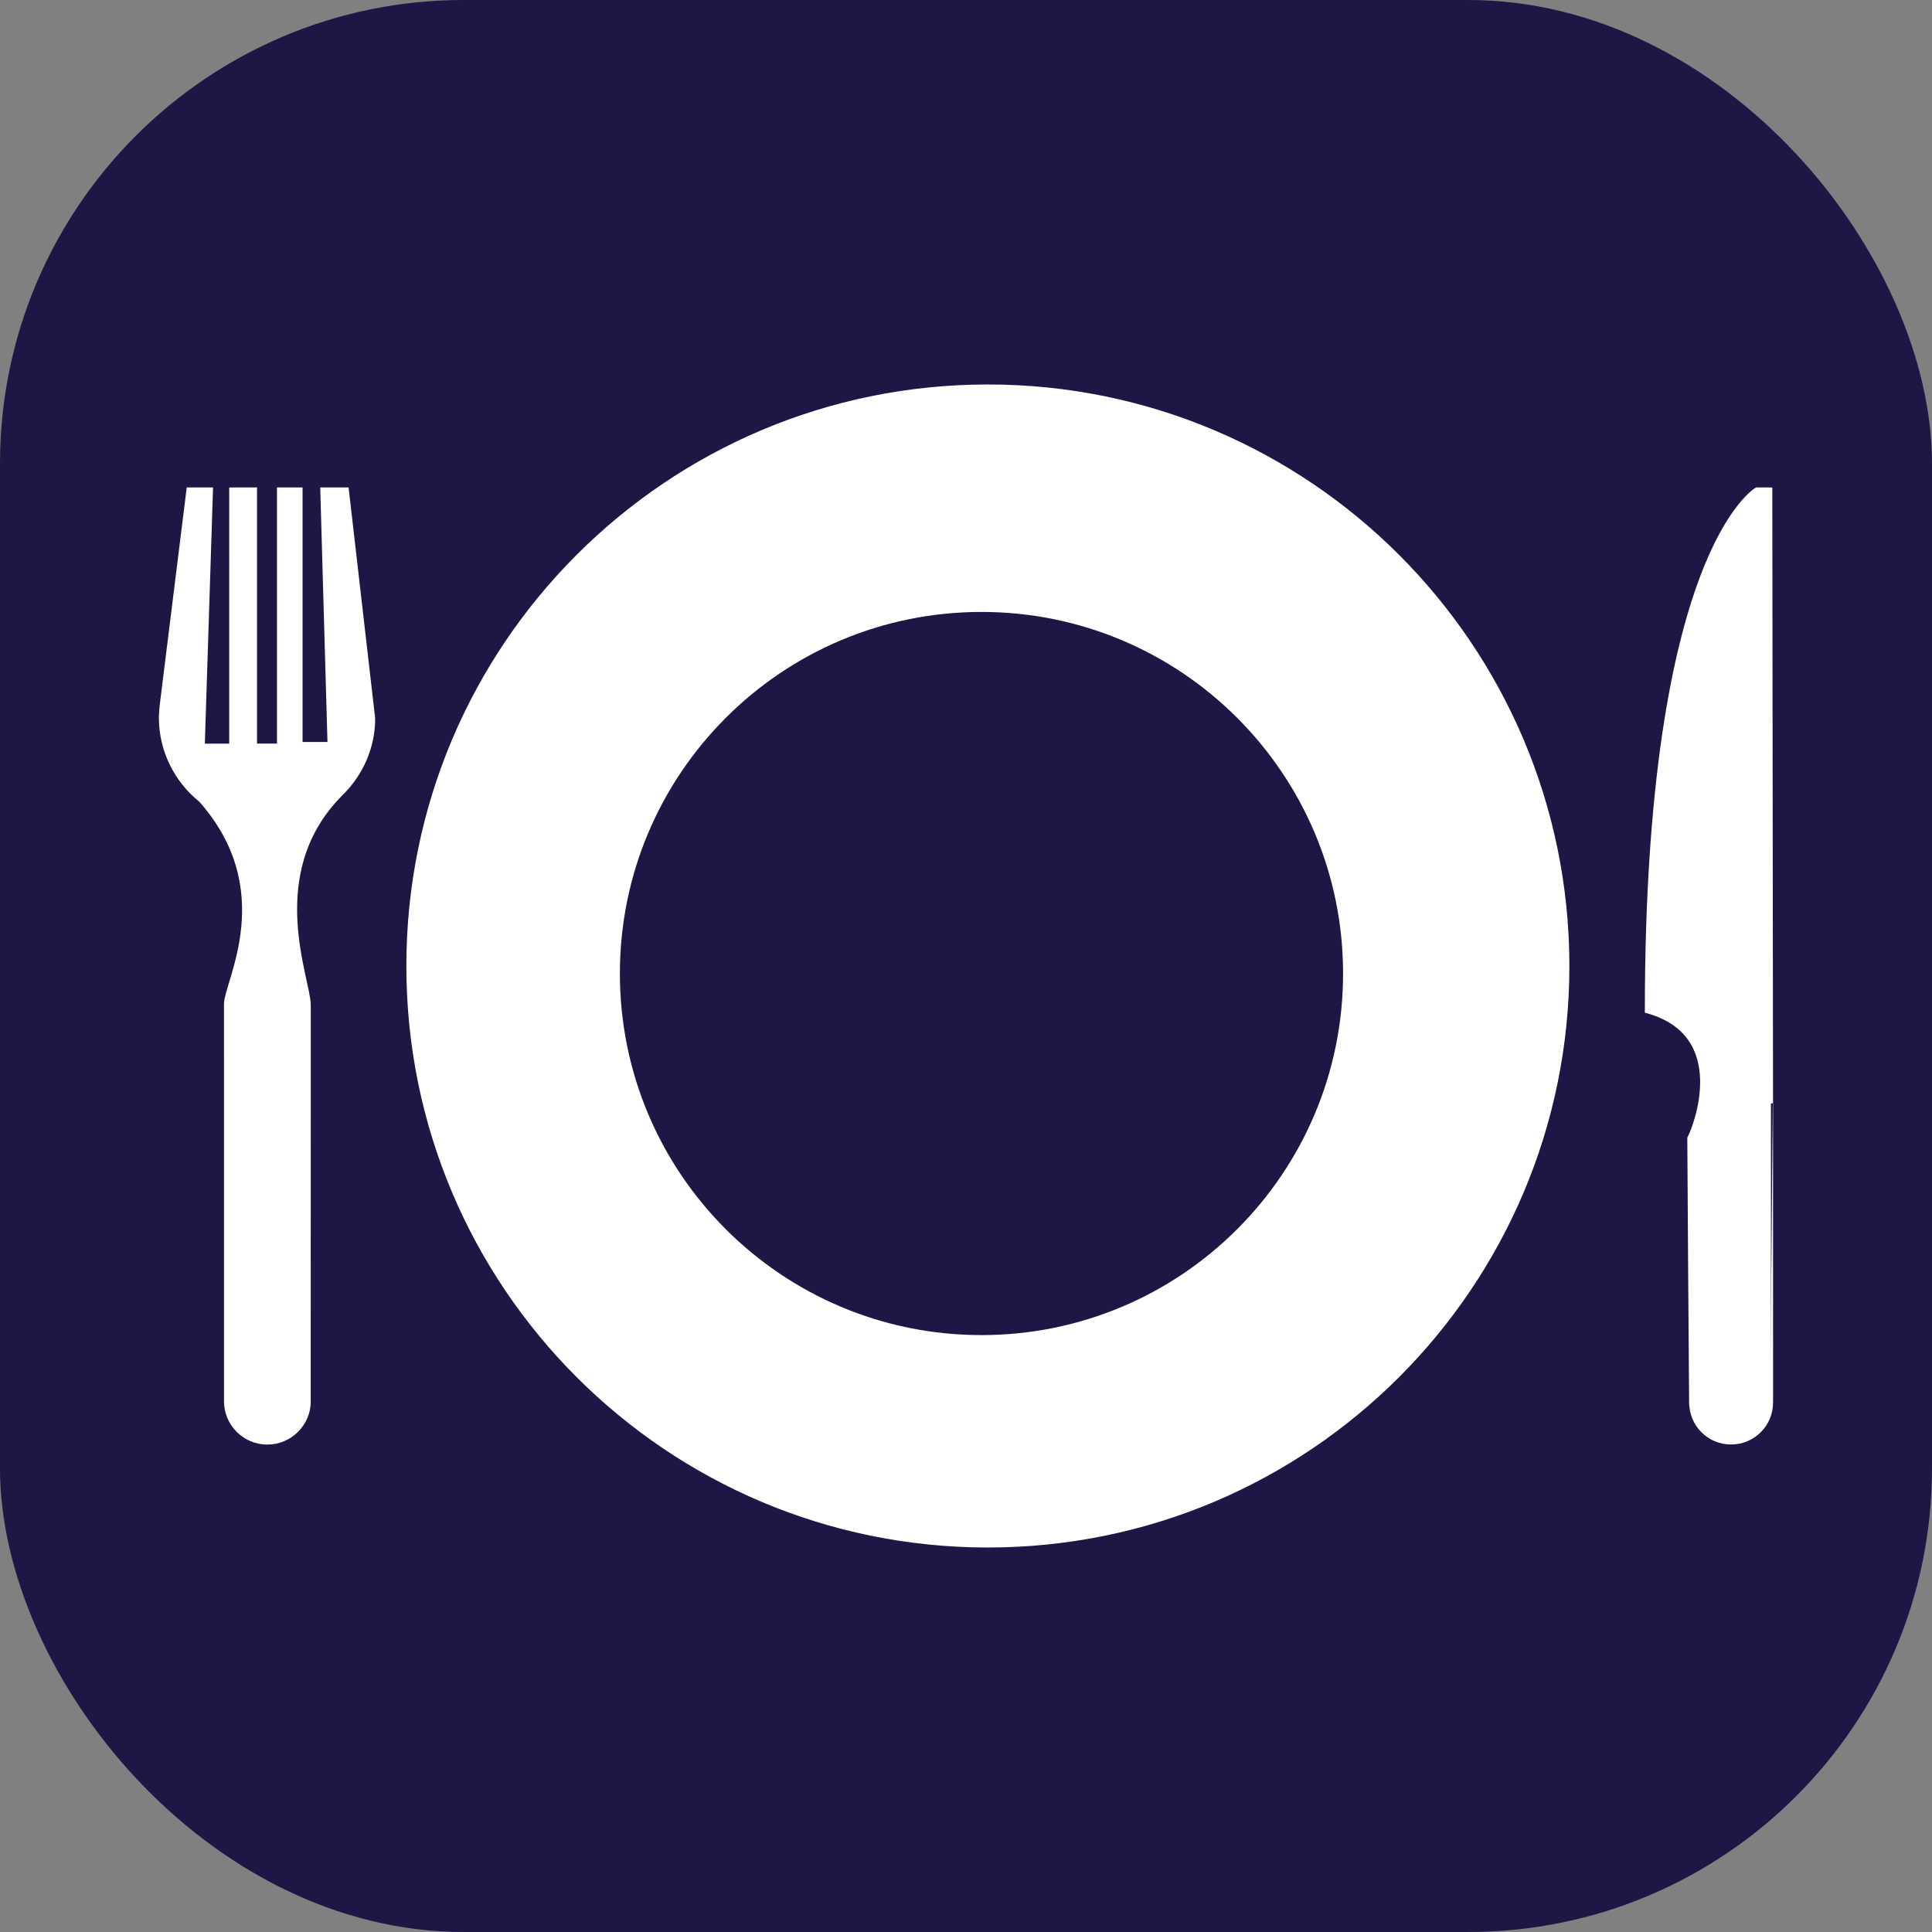 <!DOCTYPE svg PUBLIC "-//W3C//DTD SVG 1.1//EN" "http://www.w3.org/Graphics/SVG/1.1/DTD/svg11.dtd">

<!-- Uploaded to: SVG Repo, www.svgrepo.com, Transformed by: SVG Repo Mixer Tools -->
<svg fill="#ffff" version="1.1" id="Capa_1" xmlns="http://www.w3.org/2000/svg" xmlns:xlink="http://www.w3.org/1999/xlink" width="800px" height="800px" viewBox="-38.07 -38.07 456.87 456.87" xml:space="preserve" stroke="#ffff">

<rect x="-38.07" y="-38.07" width="456.87" height="456.87" fill="#808080" stroke="none"/>

<g id="SVGRepo_bgCarrier" stroke-width="0">

<rect x="-38.07" y="-38.07" width="456.87" height="456.87" rx="109.649" fill="#1e1645" strokewidth="0"/>

</g>

<g id="SVGRepo_tracerCarrier" stroke-linecap="round" stroke-linejoin="round"/>

<g id="SVGRepo_iconCarrier"> <g> <g> <path d="M195.537,53.35c-75.679,0-137.014,61.347-137.014,137.013s61.335,137.013,137.014,137.013 c75.654,0,137.014-61.335,137.014-137.013C332.539,114.696,271.191,53.35,195.537,53.35z M194.026,278.147 c-47.509,0-86.007-38.493-86.007-86.001c0-47.509,38.498-86.007,86.007-86.007c47.491,0,86.007,38.498,86.007,86.007 C280.033,239.654,241.517,278.147,194.026,278.147z"/> <path d="M43.913,77.69h-5.745l1.714,60.202h-6.902V77.69h-5.054v60.574h-5.71V77.69l-5.583,0.012v60.574h-6.78l1.94-60.586H6.53 l-6.361,51.244c0,0-0.168,1.929-0.168,2.667c0,7.889,3.677,14.954,9.399,19.543c18.869,21.309,5.984,43.059,5.996,48.229 c0.011,5.705,0.011,93.717,0.011,93.717c0.012,0.069-0.023,0.115-0.011,0.197c0.011,5.391,4.368,9.748,9.754,9.748 c5.391,0,9.771-4.381,9.771-9.748c-0.012-0.082-0.023-0.128-0.035-0.197h0.023c0,0,0-86.908,0.012-93.52 c0-6.018-10.887-31.004,7.302-49.6c0.012-0.023,0.052-0.081,0.087-0.11c4.438-4.211,7.372-10.015,7.802-16.533 c0.035-0.453,0.023-1.621,0.023-1.621L43.913,77.69z"/> <path d="M380.709,223.006c0.011-5.81-0.175-145.304-0.175-145.304l-3.184-0.012c0,0-25.956,14.646-25.956,123.333 c19.938,5.472,11.549,27.269,10.039,30.045c0,5.531,0.43,62.369,0.43,62.369l0.069-0.035c-0.023,0.082-0.046,0.129-0.046,0.198 c-0.023,5.217,4.218,9.458,9.411,9.411c5.193,0.023,9.434-4.218,9.411-9.411c0.022-0.069,0.022-0.116,0-0.163l0.011-0.047 C380.72,293.391,380.72,229.385,380.709,223.006z"/> </g> </g> </g>
</svg>